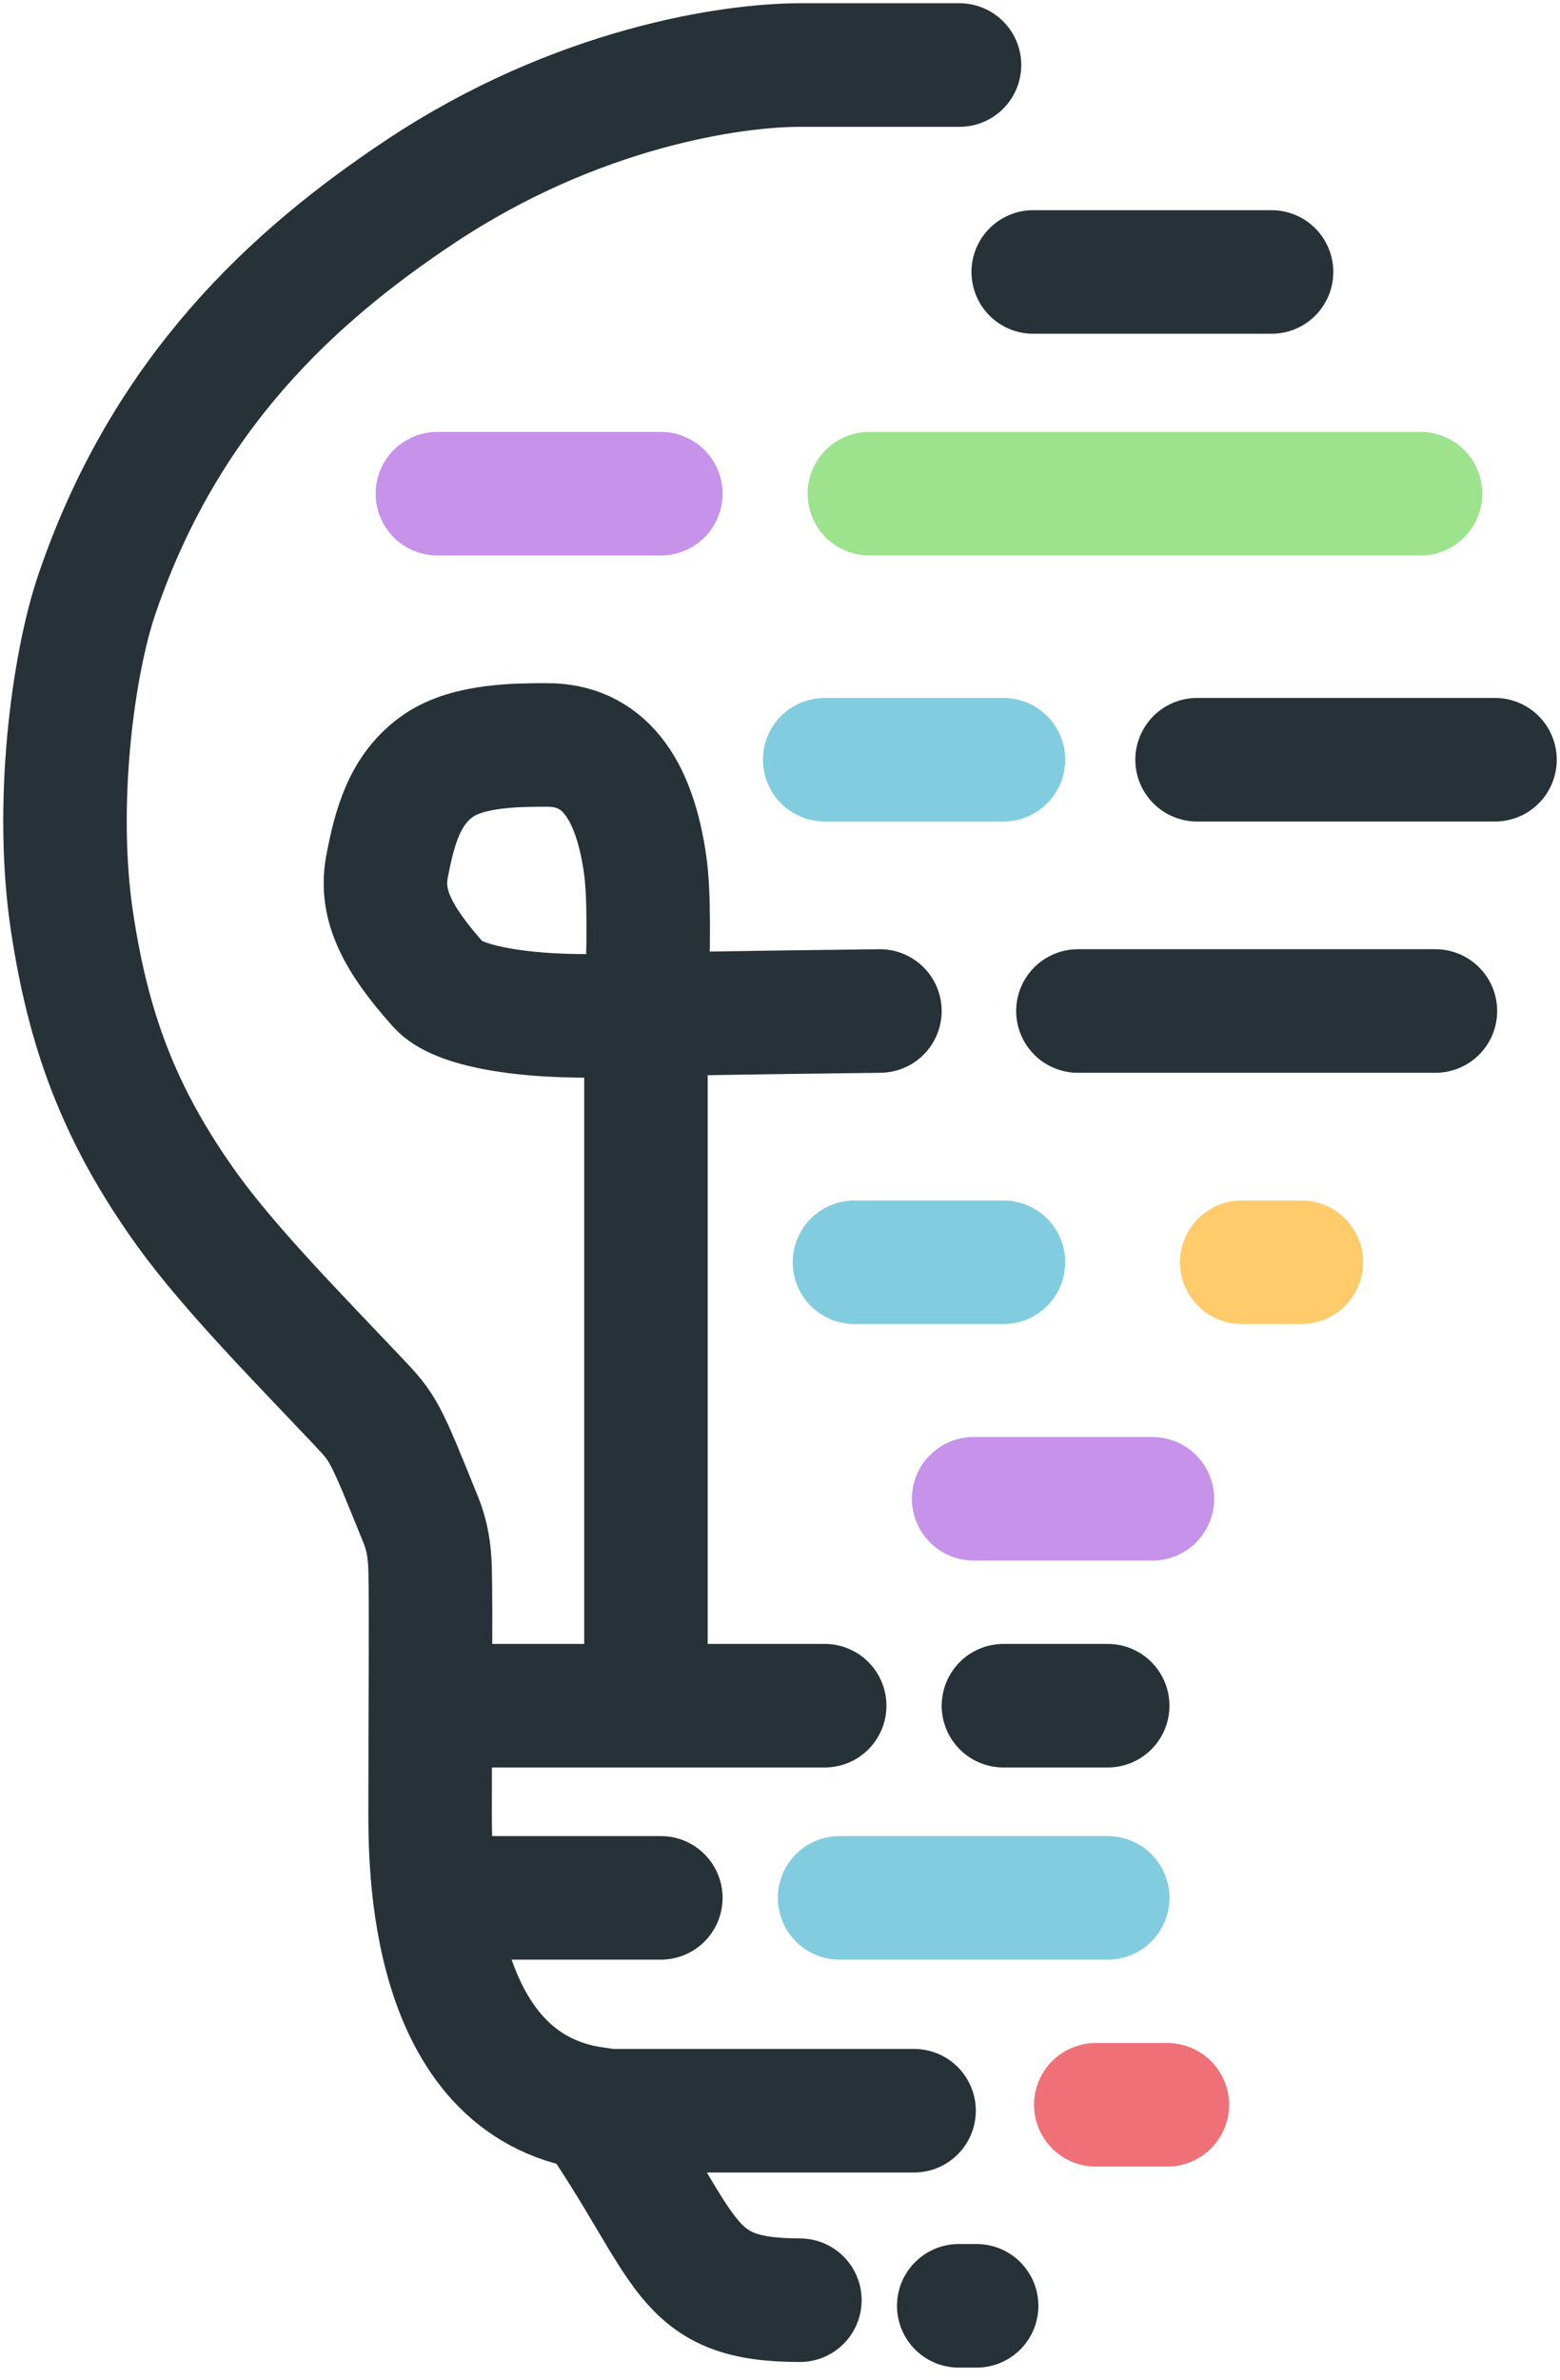 <?xml version="1.0" encoding="UTF-8"?>
<svg width="120px" height="183px" viewBox="0 0 120 183" version="1.1" xmlns="http://www.w3.org/2000/svg" xmlns:xlink="http://www.w3.org/1999/xlink">
    <!-- Generator: Sketch 50.2 (55047) - http://www.bohemiancoding.com/sketch -->
    <title>Group</title>
    <desc>Created with Sketch.</desc>
    <defs></defs>
    <g id="Page-1" stroke="none" stroke-width="1" fill="none" fill-rule="evenodd" stroke-linecap="round">
        <g id="Banner" transform="translate(-425, -408)" stroke-width="9.5">
            <g id="Group-11" transform="translate(430, 409)">
                <g id="Group" transform="translate(0, 4)">
                    <g id="Group-2">
                        <path d="M84.792,156.818 L79.292,156.818" id="Line-9" stroke="#F07078"></path>
                        <path d="M59.583,140.909 L80.208,140.909" id="Line-8" stroke="#82CCE0"></path>
                        <path d="M42.396,157.273 L65.312,157.273" id="Line-6" stroke="#263238"></path>
                        <path d="M44.688,123.1 L44.688,73.073 C44.938,67.453 44.922,63.619 44.639,61.571 C43.784,55.372 41.27,52.273 37.097,52.273 C34.833,52.273 31.067,52.273 28.769,53.833 C26.086,55.654 25.345,58.673 24.781,61.571 C24.227,64.417 25.392,66.993 28.769,70.761 C30.113,72.26 34.92,73.297 42.088,73.073 C45.624,72.962 52.49,72.847 62.685,72.727" id="Line-4" stroke="#263238"></path>
                        <path d="M28.646,140.909 L45.833,140.909" id="Line-5" stroke="#263238"></path>
                        <path d="M28.646,126.136 L58.438,126.136" id="Line-2" stroke="#263238"></path>
                        <path d="M68.808,0 C66.897,0 62.805,0 56.53,0 C51.359,0 39.421,1.703 27.373,9.701 C17.493,16.26 7.711,25.259 2.456,40.678 C0.603,46.113 -0.83,56.896 0.55,65.932 C1.768,73.904 3.989,80.525 9.467,88.097 C12.714,92.586 18.032,97.976 22.44,102.633 C24.536,104.849 24.536,104.849 27.373,111.859 C27.858,113.057 28.051,114.245 28.085,115.647 C28.163,118.915 28.085,125.588 28.085,134.054 C28.085,138.101 27.931,155.238 40.679,157.11 C48.145,167.99 47.407,171.841 56.53,171.841" id="Line" stroke="#263238"></path>
                        <path d="M72.188,126.136 L80.208,126.136" id="Line-7" stroke="#263238"></path>
                        <path d="M68.75,172.273 L70.125,172.273" id="Line-10" stroke="#263238"></path>
                        <path d="M77.917,72.727 L105.417,72.727" id="Line-11" stroke="#263238"></path>
                        <path d="M87.083,53.409 L110,53.409" id="Line-11" stroke="#263238"></path>
                        <path d="M58.438,53.409 L72.188,53.409" id="Line-11" stroke="#82CCE0"></path>
                        <path d="M61.875,32.955 L104.271,32.955" id="Line-11" stroke="#9DE28D"></path>
                        <path d="M28.646,32.955 L45.833,32.955" id="Line-11" stroke="#C792EA"></path>
                        <path d="M90.521,92.045 L95.104,92.045" id="Line-11" stroke="#FFCB6B"></path>
                        <path d="M60.729,92.045 L72.188,92.045" id="Line-11" stroke="#82CCE0"></path>
                        <path d="M69.896,110.227 L83.646,110.227" id="Line-11" stroke="#C792EA"></path>
                        <path d="M74.479,15.909 L92.812,15.909" id="Line-11" stroke="#263238"></path>
                    </g>
                </g>
            </g>
        </g>
    </g>
</svg>